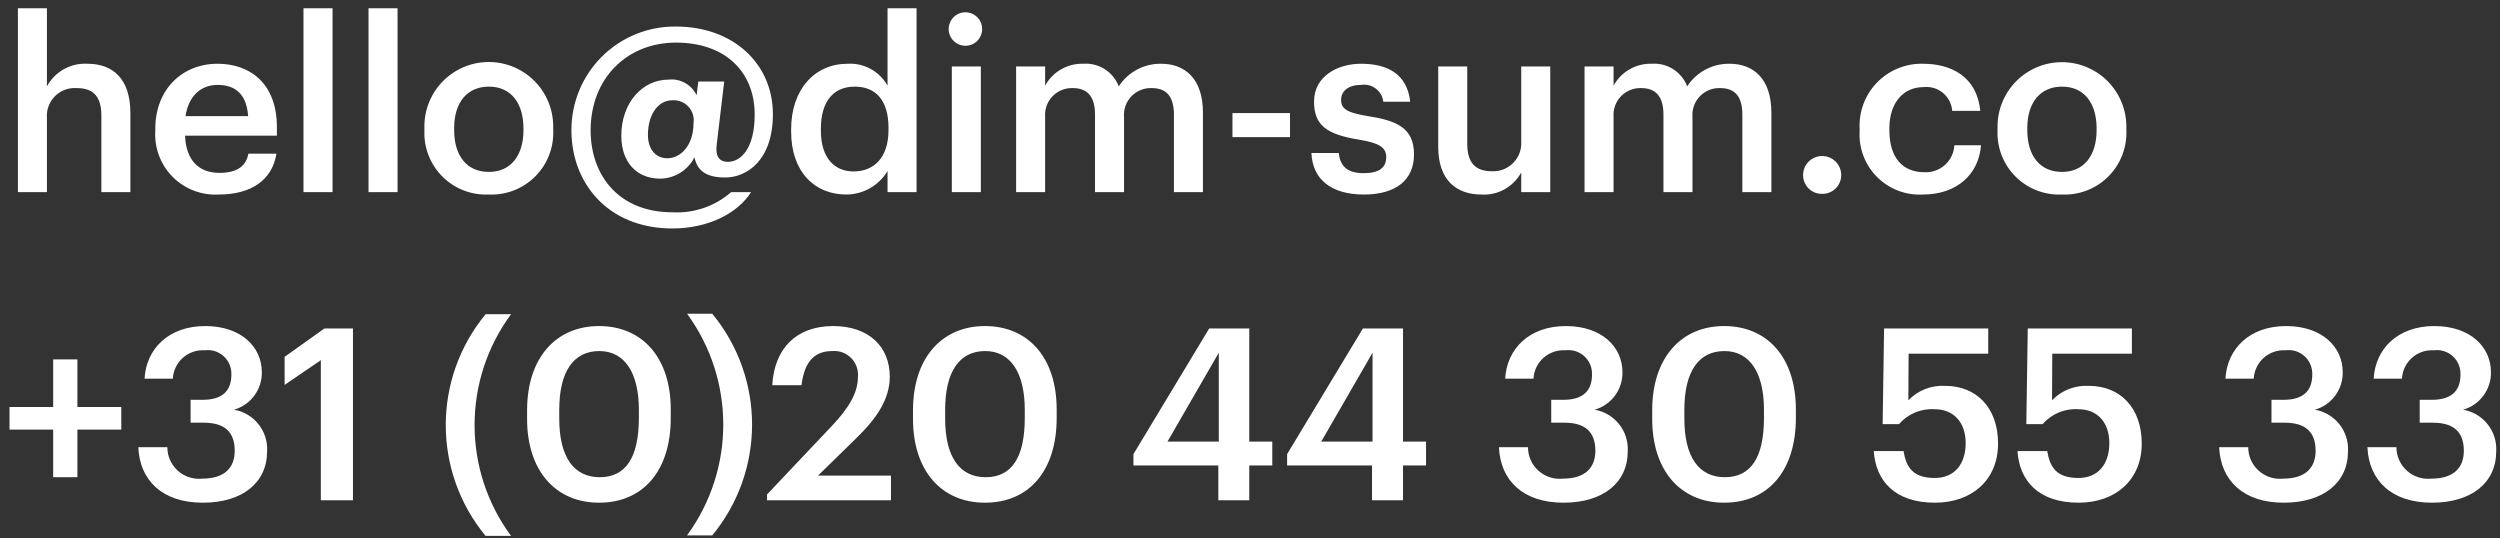 <?xml version="1.0" encoding="UTF-8"?>
<svg width="260px" height="56px" viewBox="0 0 260 56" version="1.1" xmlns="http://www.w3.org/2000/svg" xmlns:xlink="http://www.w3.org/1999/xlink">
    <rect x="0" y="0" width="260" height="56" fill="#333333" stroke="none"/>
    <!-- Generator: Sketch 50.2 (55047) - http://www.bohemiancoding.com/sketch -->
    <title>text-contact-white</title>
    <desc>Created with Sketch.</desc>
    <defs></defs>
    <g id="Page-1" stroke="none" stroke-width="1" fill="none" fill-rule="evenodd">
        <g id="text-contact-white" fill="#FFFFFF">
            <path d="M1.862,19.98 L4.88,19.98 L4.88,12.28 C4.813,11.443 5.112,10.618 5.701,10.019 C6.29,9.42 7.11,9.107 7.948,9.16 C9.748,9.16 10.542,10.06 10.542,12.03 L10.542,19.98 L13.56,19.98 L13.56,11.76 C13.56,8.16 11.714,6.63 9.095,6.63 C7.353,6.53 5.711,7.446 4.88,8.98 L4.88,0.86 L1.862,0.86 L1.862,19.98 Z M22.762,20.23 C26.104,20.23 28.324,18.73 28.748,15.98 L25.83,15.98 C25.605,17.26 24.657,17.98 22.836,17.98 C20.592,17.98 19.344,16.58 19.245,14.11 L28.798,14.11 L28.798,13.23 C28.798,8.56 25.879,6.63 22.637,6.63 C18.92,6.63 16.152,9.33 16.152,13.38 L16.152,13.58 C16.036,15.37 16.693,17.123 17.958,18.395 C19.222,19.667 20.972,20.336 22.762,20.23 Z M19.294,12.08 C19.594,10.06 20.816,8.83 22.637,8.83 C24.508,8.83 25.655,9.83 25.805,12.08 L19.294,12.08 Z M31.567,19.98 L34.585,19.98 L34.585,0.86 L31.562,0.86 L31.562,19.98 L31.567,19.98 Z M38.327,19.98 L41.345,19.98 L41.345,0.86 L38.327,0.86 L38.327,19.98 Z M50.848,17.88 C48.553,17.88 47.231,16.21 47.231,13.53 L47.231,13.33 C47.231,10.63 48.603,9.01 50.848,9.01 C53.093,9.01 54.44,10.66 54.44,13.36 L54.44,13.53 C54.439,16.21 53.092,17.88 50.847,17.88 L50.848,17.88 Z M50.823,20.23 C52.629,20.313 54.386,19.631 55.663,18.352 C56.94,17.073 57.619,15.315 57.533,13.51 L57.533,13.31 C57.592,10.87 56.32,8.591 54.212,7.361 C52.103,6.131 49.493,6.144 47.398,7.396 C45.303,8.648 44.054,10.941 44.139,13.38 L44.139,13.58 C44.067,15.371 44.749,17.109 46.02,18.373 C47.29,19.637 49.032,20.311 50.822,20.23 L50.823,20.23 Z M69.93,23.76 C73.597,23.76 76.69,22.23 78.112,19.98 L76.041,19.98 C74.363,21.445 72.18,22.198 69.955,22.08 C64.293,22.08 61.425,18.18 61.425,13.56 C61.425,8.11 65.241,4.43 70.304,4.43 C75.418,4.43 78.486,7.46 78.486,11.91 C78.486,15.41 77.086,16.83 75.692,16.83 C74.769,16.83 74.37,16.21 74.545,14.98 L75.318,8.48 L72.624,8.48 L72.449,9.91 C71.922,8.801 70.751,8.147 69.531,8.28 C66.812,8.28 64.617,10.68 64.617,14.11 C64.617,16.88 66.217,18.58 68.658,18.58 C70.168,18.562 71.542,17.707 72.225,16.36 C72.499,17.66 73.325,18.46 75.418,18.46 C77.663,18.46 80.381,16.68 80.381,11.88 C80.381,6.61 76.241,2.76 70.304,2.76 C67.422,2.726 64.648,3.85 62.603,5.881 C60.558,7.911 59.415,10.678 59.429,13.56 C59.428,19.03 63.219,23.76 69.929,23.76 L69.93,23.76 Z M69.406,16.46 C68.184,16.46 67.386,15.51 67.386,14.03 C67.386,11.78 68.533,10.43 69.905,10.43 C70.541,10.38 71.164,10.624 71.597,11.092 C72.03,11.56 72.224,12.2 72.125,12.83 C72.124,15.13 70.777,16.46 69.405,16.46 L69.406,16.46 Z M88.015,20.23 C89.777,20.226 91.407,19.295 92.305,17.78 L92.305,19.98 L95.323,19.98 L95.323,0.86 L92.305,0.86 L92.305,8.91 C91.47,7.412 89.851,6.526 88.139,6.63 C84.747,6.63 82.278,9.28 82.278,13.46 L82.278,13.66 C82.277,17.91 84.746,20.23 88.014,20.23 L88.015,20.23 Z M88.763,17.83 C86.817,17.83 85.371,16.46 85.371,13.58 L85.371,13.38 C85.371,10.56 86.671,9.01 88.888,9.01 C91.088,9.01 92.405,10.43 92.405,13.31 L92.405,13.51 C92.404,16.43 90.862,17.83 88.762,17.83 L88.763,17.83 Z M98.99,19.98 L102.008,19.98 L102.008,6.91 L98.99,6.91 L98.99,19.98 Z M100.462,4.76 C101.417,4.728 102.167,3.932 102.143,2.977 C102.12,2.022 101.332,1.265 100.377,1.279 C99.422,1.294 98.657,2.075 98.662,3.03 C98.666,3.5 98.859,3.948 99.198,4.274 C99.537,4.6 99.992,4.775 100.462,4.76 Z M105.675,19.98 L108.693,19.98 L108.693,12.16 C108.631,11.37 108.909,10.591 109.456,10.018 C110.004,9.446 110.77,9.133 111.562,9.16 C113.034,9.16 113.882,9.98 113.882,11.91 L113.882,19.98 L116.9,19.98 L116.9,12.16 C116.838,11.37 117.116,10.591 117.663,10.019 C118.211,9.446 118.976,9.134 119.768,9.16 C121.268,9.16 122.088,9.98 122.088,11.91 L122.088,19.98 L125.106,19.98 L125.106,11.71 C125.106,8.11 123.16,6.63 120.766,6.63 C118.988,6.6 117.319,7.488 116.351,8.98 C115.773,7.469 114.273,6.514 112.659,6.63 C111.013,6.582 109.48,7.464 108.693,8.91 L108.693,6.91 L105.675,6.91 L105.675,19.98 Z M128.175,14.26 L134.162,14.26 L134.162,11.76 L128.176,11.76 L128.176,14.26 L128.175,14.26 Z M141.844,20.23 C145.186,20.23 147.057,18.71 147.057,16.06 C147.057,13.28 145.236,12.53 142.168,12.06 C140.098,11.71 139.474,11.33 139.474,10.38 C139.474,9.46 140.248,8.83 141.545,8.83 C142.086,8.743 142.64,8.88 143.078,9.21 C143.516,9.541 143.8,10.035 143.864,10.58 L146.662,10.58 C146.338,7.63 144.218,6.63 141.549,6.63 C139.104,6.63 136.66,7.93 136.66,10.56 C136.66,13.01 137.932,13.98 141.374,14.53 C143.295,14.86 144.168,15.26 144.168,16.33 C144.168,17.43 143.444,18.01 141.823,18.01 C140.052,18.01 139.379,17.23 139.229,15.91 L136.386,15.91 C136.505,18.68 138.476,20.23 141.843,20.23 L141.844,20.23 Z M154.066,20.23 C155.777,20.339 157.395,19.441 158.207,17.93 L158.207,19.98 L161.225,19.98 L161.225,6.91 L158.207,6.91 L158.207,14.68 C158.27,15.513 157.972,16.332 157.39,16.931 C156.807,17.53 155.996,17.85 155.162,17.81 C153.416,17.81 152.593,16.91 152.593,14.93 L152.593,6.91 L149.575,6.91 L149.575,15.28 C149.576,18.76 151.496,20.23 154.062,20.23 L154.066,20.23 Z M164.793,19.98 L167.811,19.98 L167.811,12.16 C167.749,11.37 168.027,10.591 168.574,10.019 C169.122,9.446 169.887,9.134 170.679,9.16 C172.151,9.16 172.999,9.98 172.999,11.91 L172.999,19.98 L176.017,19.98 L176.017,12.16 C175.955,11.37 176.233,10.591 176.78,10.019 C177.328,9.446 178.093,9.134 178.885,9.16 C180.385,9.16 181.205,9.98 181.205,11.91 L181.205,19.98 L184.223,19.98 L184.223,11.71 C184.223,8.11 182.278,6.63 179.883,6.63 C178.105,6.6 176.436,7.488 175.468,8.98 C174.89,7.469 173.391,6.514 171.777,6.63 C170.131,6.582 168.597,7.463 167.811,8.91 L167.811,6.91 L164.792,6.91 L164.792,19.98 L164.793,19.98 Z M189.487,20.16 C190.013,20.175 190.523,19.975 190.9,19.608 C191.276,19.241 191.488,18.736 191.487,18.21 C191.487,17.115 190.599,16.227 189.504,16.227 C188.409,16.227 187.521,17.115 187.521,18.21 C187.518,18.731 187.725,19.23 188.094,19.597 C188.464,19.964 188.965,20.167 189.486,20.16 L189.487,20.16 Z M199.987,20.23 C203.529,20.23 205.799,18.11 206.024,15.11 L203.255,15.11 C203.21,15.898 202.854,16.637 202.264,17.162 C201.675,17.687 200.9,17.956 200.112,17.91 C197.892,17.91 196.495,16.41 196.495,13.56 L196.495,13.36 C196.495,10.66 197.967,9.06 200.037,9.06 C200.765,8.975 201.496,9.19 202.061,9.656 C202.626,10.123 202.976,10.799 203.03,11.53 L205.949,11.53 C205.6,7.93 202.881,6.63 199.987,6.63 C198.193,6.586 196.463,7.294 195.213,8.581 C193.962,9.868 193.306,11.618 193.402,13.41 L193.402,13.61 C193.291,15.391 193.948,17.135 195.207,18.4 C196.465,19.665 198.205,20.331 199.987,20.23 Z M214.455,17.88 C212.16,17.88 210.838,16.21 210.838,13.53 L210.838,13.33 C210.838,10.63 212.21,9.01 214.455,9.01 C216.7,9.01 218.047,10.66 218.047,13.36 L218.047,13.53 C218.047,16.21 216.7,17.88 214.455,17.88 Z M214.43,20.23 C216.236,20.313 217.993,19.631 219.27,18.352 C220.547,17.073 221.226,15.315 221.14,13.51 L221.14,13.31 C221.193,10.874 219.919,8.602 217.813,7.375 C215.708,6.149 213.102,6.163 211.01,7.411 C208.917,8.659 207.667,10.945 207.745,13.38 L207.745,13.58 C207.673,15.371 208.356,17.11 209.626,18.374 C210.897,19.638 212.639,20.311 214.43,20.23 Z M5.53,49.63 L8.049,49.63 L8.049,44.68 L12.613,44.68 L12.613,42.33 L8.049,42.33 L8.049,37.38 L5.53,37.38 L5.53,42.33 L0.99,42.33 L0.99,44.68 L5.53,44.68 L5.53,49.63 Z M21.094,52.28 C25.185,52.28 27.779,50.23 27.779,46.93 C27.895,44.825 26.415,42.967 24.337,42.61 C26.073,42.115 27.26,40.515 27.23,38.71 C27.23,36.06 25.06,33.91 21.344,33.91 C17.527,33.91 15.208,36.28 15.033,39.38 L17.976,39.38 C18.02,38.547 18.396,37.766 19.019,37.212 C19.642,36.658 20.462,36.376 21.294,36.43 C22.011,36.336 22.733,36.563 23.267,37.051 C23.801,37.539 24.092,38.237 24.063,38.96 C24.063,40.63 23.14,41.58 21.094,41.58 L19.822,41.58 L19.822,43.96 L21.194,43.96 C23.364,43.96 24.412,44.93 24.412,46.88 C24.412,48.66 23.339,49.78 21.019,49.78 C20.095,49.873 19.174,49.571 18.485,48.947 C17.796,48.324 17.403,47.439 17.403,46.51 L14.385,46.51 C14.529,49.93 16.849,52.28 21.089,52.28 L21.094,52.28 Z M33.367,52.03 L36.709,52.03 L36.709,34.16 L33.741,34.16 L29.6,37.11 L29.6,40.03 L33.367,37.46 L33.367,52.03 Z M50.503,55.73 L53.147,55.73 C48.092,48.878 48.092,39.532 53.147,32.68 L50.503,32.68 C44.98,39.37 44.978,49.037 50.498,55.73 L50.503,55.73 Z M62.376,49.63 C59.707,49.63 58.161,47.58 58.161,43.53 L58.161,42.63 C58.161,38.66 59.632,36.51 62.326,36.51 C64.995,36.51 66.442,38.81 66.442,42.61 L66.442,43.48 C66.437,47.53 65.115,49.63 62.371,49.63 L62.376,49.63 Z M62.301,52.28 C66.966,52.28 69.759,48.86 69.759,43.48 L69.759,42.58 C69.759,37.21 66.816,33.91 62.301,33.91 C57.811,33.91 54.818,37.23 54.818,42.66 L54.818,43.56 C54.813,48.93 57.762,52.28 62.296,52.28 L62.301,52.28 Z M71.456,55.68 L74.075,55.68 C79.595,48.988 79.595,39.322 74.075,32.63 L71.456,32.63 C76.476,39.494 76.474,48.818 71.451,55.68 L71.456,55.68 Z M79.762,52.03 L92.662,52.03 L92.662,49.46 L85.079,49.46 L89.045,45.58 C91.165,43.53 92.537,41.51 92.537,39.18 C92.537,36.03 90.337,33.91 86.65,33.91 C82.884,33.91 80.539,36.16 80.315,40.06 L83.358,40.06 C83.658,37.53 84.78,36.51 86.551,36.51 C87.286,36.446 88.011,36.714 88.527,37.24 C89.044,37.767 89.298,38.497 89.22,39.23 C89.22,40.93 88.197,42.51 86.501,44.31 L79.766,51.43 L79.766,52.03 L79.762,52.03 Z M102.511,49.63 C99.842,49.63 98.295,47.58 98.295,43.53 L98.295,42.63 C98.295,38.66 99.767,36.51 102.461,36.51 C105.13,36.51 106.576,38.81 106.576,42.61 L106.576,43.48 C106.571,47.53 105.25,49.63 102.506,49.63 L102.511,49.63 Z M102.436,52.28 C107.1,52.28 109.894,48.86 109.894,43.48 L109.894,42.58 C109.894,37.21 106.951,33.91 102.436,33.91 C97.946,33.91 94.953,37.23 94.953,42.66 L94.953,43.56 C94.948,48.93 97.891,52.28 102.431,52.28 L102.436,52.28 Z M126.706,52.03 L129.924,52.03 L129.924,48.41 L132.318,48.41 L132.318,45.93 L129.924,45.93 L129.924,34.16 L125.758,34.16 L117.876,47.23 L117.876,48.41 L126.706,48.41 L126.706,52.03 Z M121.418,45.93 L126.756,36.68 L126.756,45.93 L121.418,45.93 Z M142.695,52.03 L145.913,52.03 L145.913,48.41 L148.307,48.41 L148.307,45.93 L145.913,45.93 L145.913,34.16 L141.742,34.16 L133.86,47.23 L133.86,48.41 L142.69,48.41 L142.69,52.03 L142.695,52.03 Z M137.407,45.93 L142.745,36.68 L142.745,45.93 L137.402,45.93 L137.407,45.93 Z M162.6,52.28 C166.691,52.28 169.285,50.23 169.285,46.93 C169.401,44.825 167.921,42.967 165.843,42.61 C167.579,42.115 168.766,40.515 168.736,38.71 C168.736,36.06 166.566,33.91 162.85,33.91 C159.033,33.91 156.714,36.28 156.539,39.38 L159.482,39.38 C159.526,38.547 159.902,37.766 160.525,37.212 C161.148,36.658 161.968,36.376 162.8,36.43 C163.517,36.336 164.239,36.563 164.773,37.051 C165.306,37.539 165.597,38.237 165.568,38.96 C165.568,40.63 164.646,41.58 162.6,41.58 L161.328,41.58 L161.328,43.96 L162.7,43.96 C164.87,43.96 165.918,44.93 165.918,46.88 C165.918,48.66 164.845,49.78 162.525,49.78 C161.601,49.873 160.68,49.571 159.991,48.947 C159.302,48.324 158.909,47.439 158.909,46.51 L155.891,46.51 C156.035,49.93 158.355,52.28 162.595,52.28 L162.6,52.28 Z M179.387,49.63 C176.718,49.63 175.172,47.58 175.172,43.53 L175.172,42.63 C175.172,38.66 176.644,36.51 179.337,36.51 C182.006,36.51 183.453,38.81 183.453,42.61 L183.453,43.48 C183.448,47.53 182.126,49.63 179.382,49.63 L179.387,49.63 Z M179.312,52.28 C183.977,52.28 186.77,48.86 186.77,43.48 L186.77,42.58 C186.77,37.21 183.827,33.91 179.312,33.91 C174.823,33.91 171.83,37.23 171.83,42.66 L171.83,43.56 C171.825,48.93 174.768,52.28 179.307,52.28 L179.312,52.28 Z M201.238,52.28 C205.079,52.28 207.798,49.91 207.798,46.13 C207.798,42.38 205.528,40.13 202.311,40.13 C200.873,40.044 199.469,40.592 198.469,41.63 L198.494,36.78 L206.775,36.78 L206.775,34.16 L195.945,34.16 L195.795,44.11 L197.495,44.11 C198.422,43.038 199.798,42.464 201.212,42.56 C203.183,42.56 204.43,43.93 204.43,46.08 C204.43,48.28 203.257,49.71 201.212,49.71 C198.912,49.71 198.244,48.56 197.969,46.91 L194.872,46.91 C195.072,49.98 197.043,52.28 201.233,52.28 L201.238,52.28 Z M216.18,52.28 C220.021,52.28 222.74,49.91 222.74,46.13 C222.74,42.38 220.47,40.13 217.252,40.13 C215.814,40.044 214.41,40.592 213.411,41.63 L213.436,36.78 L221.717,36.78 L221.717,34.16 L210.887,34.16 L210.737,44.11 L212.437,44.11 C213.363,43.038 214.74,42.463 216.154,42.56 C218.124,42.56 219.371,43.93 219.371,46.08 C219.371,48.28 218.199,49.71 216.154,49.71 C213.854,49.71 213.185,48.56 212.911,46.91 L209.818,46.91 C210.014,49.98 211.984,52.28 216.175,52.28 L216.18,52.28 Z M237.506,52.28 C241.597,52.28 244.191,50.23 244.191,46.93 C244.307,44.825 242.827,42.967 240.749,42.61 C242.485,42.115 243.672,40.515 243.642,38.71 C243.642,36.06 241.472,33.91 237.756,33.91 C233.939,33.91 231.62,36.28 231.445,39.38 L234.388,39.38 C234.432,38.547 234.808,37.766 235.431,37.212 C236.054,36.658 236.874,36.376 237.706,36.43 C238.423,36.336 239.145,36.563 239.679,37.051 C240.213,37.539 240.504,38.237 240.475,38.96 C240.475,40.63 239.552,41.58 237.506,41.58 L236.234,41.58 L236.234,43.96 L237.606,43.96 C239.776,43.96 240.824,44.93 240.824,46.88 C240.824,48.66 239.751,49.78 237.431,49.78 C236.507,49.873 235.586,49.571 234.897,48.947 C234.208,48.324 233.815,47.439 233.815,46.51 L230.792,46.51 C230.941,49.93 233.262,52.28 237.501,52.28 L237.506,52.28 Z M252.922,52.28 C257.012,52.28 259.607,50.23 259.607,46.93 C259.723,44.825 258.242,42.967 256.164,42.61 C257.9,42.115 259.087,40.515 259.058,38.71 C259.058,36.06 256.888,33.91 253.171,33.91 C249.355,33.91 247.035,36.28 246.861,39.38 L249.804,39.38 C249.848,38.547 250.223,37.766 250.846,37.212 C251.47,36.658 252.289,36.376 253.121,36.43 C253.838,36.336 254.56,36.563 255.094,37.051 C255.628,37.539 255.919,38.237 255.89,38.96 C255.89,40.63 254.967,41.58 252.922,41.58 L251.65,41.58 L251.65,43.96 L253.022,43.96 C255.192,43.96 256.239,44.93 256.239,46.88 C256.239,48.66 255.167,49.78 252.847,49.78 C251.923,49.873 251.002,49.571 250.313,48.948 C249.624,48.324 249.23,47.439 249.23,46.51 L246.212,46.51 C246.362,49.93 248.676,52.28 252.917,52.28 L252.922,52.28 Z" id="contact_hello_dim-sum.co_31_0_20_44_30_55_33"></path>
        </g>
    </g>
</svg>